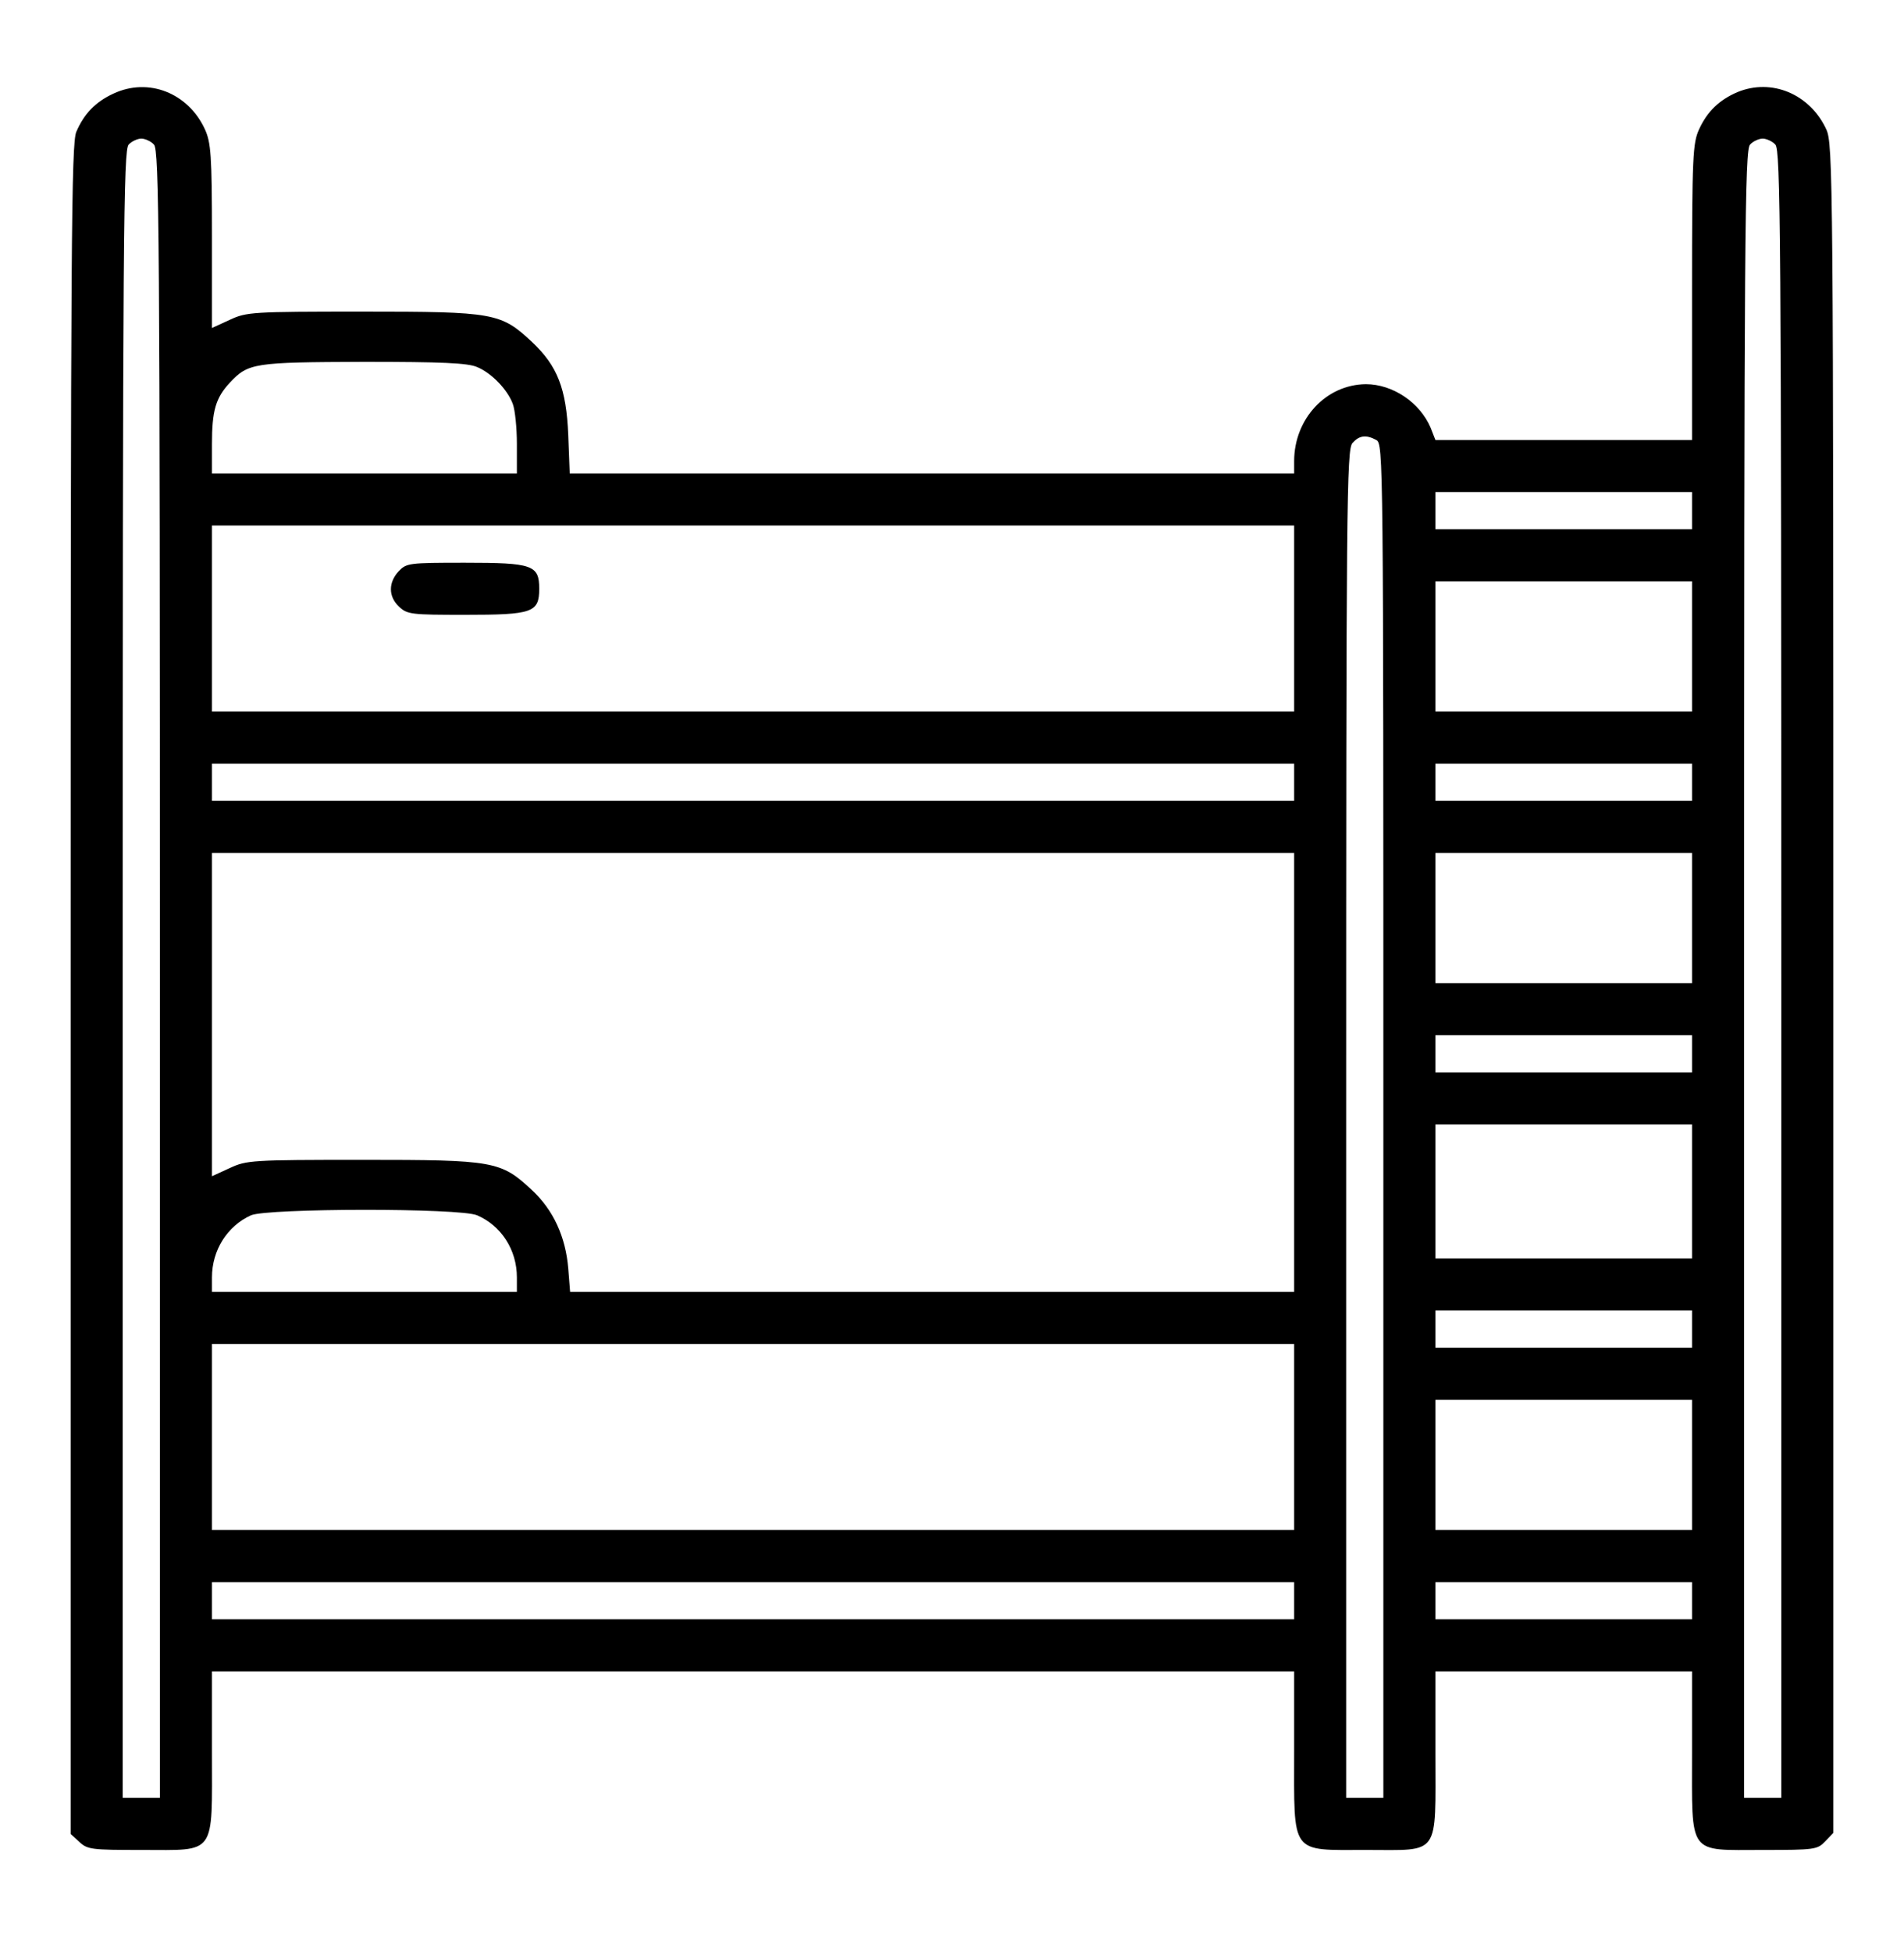 <svg width="40" height="41" viewBox="0 0 40 41" fill="none" xmlns="http://www.w3.org/2000/svg">
<path d="M2.383 1.966C2.008 2.138 1.766 2.388 1.602 2.771C1.5 3.029 1.484 4.966 1.484 20.786V38.513L1.664 38.677C1.836 38.841 1.922 38.849 2.977 38.849C4.555 38.849 4.453 38.99 4.453 36.794V35.099H15.82H27.188V36.779C27.188 38.974 27.094 38.849 28.711 38.849C30.266 38.849 30.156 39.005 30.156 36.818V35.099H32.852H35.547V36.802C35.547 38.99 35.445 38.849 37.039 38.849C38.125 38.849 38.18 38.841 38.344 38.669L38.516 38.49V20.755C38.516 3.685 38.508 3.021 38.367 2.716C38.023 1.974 37.219 1.638 36.5 1.935C36.117 2.099 35.867 2.341 35.695 2.716C35.562 3.005 35.547 3.279 35.547 6.13V9.24H32.852H30.156L30.055 8.982C29.828 8.45 29.258 8.068 28.695 8.068C27.859 8.075 27.188 8.794 27.188 9.685V9.943H19.578H11.969L11.938 9.138C11.898 8.161 11.711 7.685 11.18 7.185C10.523 6.568 10.383 6.544 7.617 6.544C5.289 6.544 5.18 6.552 4.828 6.716L4.453 6.888V4.958C4.453 3.247 4.43 2.99 4.305 2.716C3.953 1.95 3.117 1.622 2.383 1.966ZM3.234 3.036C3.344 3.146 3.359 4.833 3.359 20.458V37.755H2.969H2.578V20.458C2.578 4.833 2.594 3.146 2.703 3.036C2.766 2.966 2.891 2.911 2.969 2.911C3.047 2.911 3.172 2.966 3.234 3.036ZM37.297 3.036C37.406 3.146 37.422 4.833 37.422 20.458V37.755H37.031H36.641V20.458C36.641 4.833 36.656 3.146 36.766 3.036C36.828 2.966 36.953 2.911 37.031 2.911C37.109 2.911 37.234 2.966 37.297 3.036ZM10.023 7.708C10.328 7.833 10.664 8.185 10.773 8.482C10.82 8.607 10.859 8.982 10.859 9.325V9.943H7.656H4.453V9.325C4.453 8.622 4.531 8.357 4.828 8.036C5.219 7.622 5.328 7.607 7.641 7.599C9.281 7.599 9.828 7.622 10.023 7.708ZM28.914 9.24C29.062 9.325 29.062 9.568 29.062 23.536V37.755H28.672H28.281V23.599C28.281 10.544 28.289 9.435 28.414 9.302C28.555 9.146 28.695 9.122 28.914 9.24ZM35.547 10.724V11.115H32.852H30.156V10.724V10.333H32.852H35.547V10.724ZM27.188 12.99V14.943H15.82H4.453V12.99V11.036H15.82H27.188V12.99ZM35.547 13.575V14.943H32.852H30.156V13.575V12.208H32.852H35.547V13.575ZM27.188 16.427V16.818H15.82H4.453V16.427V16.036H15.82H27.188V16.427ZM35.547 16.427V16.818H32.852H30.156V16.427V16.036H32.852H35.547V16.427ZM27.188 22.521V27.13H19.578H11.977L11.938 26.638C11.883 25.974 11.625 25.411 11.18 24.997C10.523 24.38 10.383 24.357 7.617 24.357C5.289 24.357 5.18 24.365 4.828 24.529L4.453 24.701V21.302V17.911H15.82H27.188V22.521ZM35.547 19.279V20.646H32.852H30.156V19.279V17.911H32.852H35.547V19.279ZM35.547 22.13V22.521H32.852H30.156V22.13V21.74H32.852H35.547V22.13ZM35.547 25.021V26.427H32.852H30.156V25.021V23.615H32.852H35.547V25.021ZM10.023 25.521C10.531 25.74 10.859 26.247 10.859 26.826V27.13H7.656H4.453V26.826C4.453 26.255 4.773 25.747 5.273 25.521C5.617 25.372 9.664 25.365 10.023 25.521ZM35.547 27.911V28.302H32.852H30.156V27.911V27.521H32.852H35.547V27.911ZM27.188 30.177V32.13H15.82H4.453V30.177V28.224H15.82H27.188V30.177ZM35.547 30.763V32.13H32.852H30.156V30.763V29.396H32.852H35.547V30.763ZM27.188 33.615V34.005H15.82H4.453V33.615V33.224H15.82H27.188V33.615ZM35.547 33.615V34.005H32.852H30.156V33.615V33.224H32.852H35.547V33.615Z" fill="black"/>
<path d="M8.375 11.997C8.157 12.232 8.157 12.529 8.383 12.739C8.555 12.904 8.641 12.911 9.774 12.911C11.188 12.911 11.328 12.864 11.328 12.364C11.328 11.864 11.188 11.818 9.766 11.818C8.586 11.818 8.539 11.825 8.375 11.997Z" fill="black"/>
</svg>
